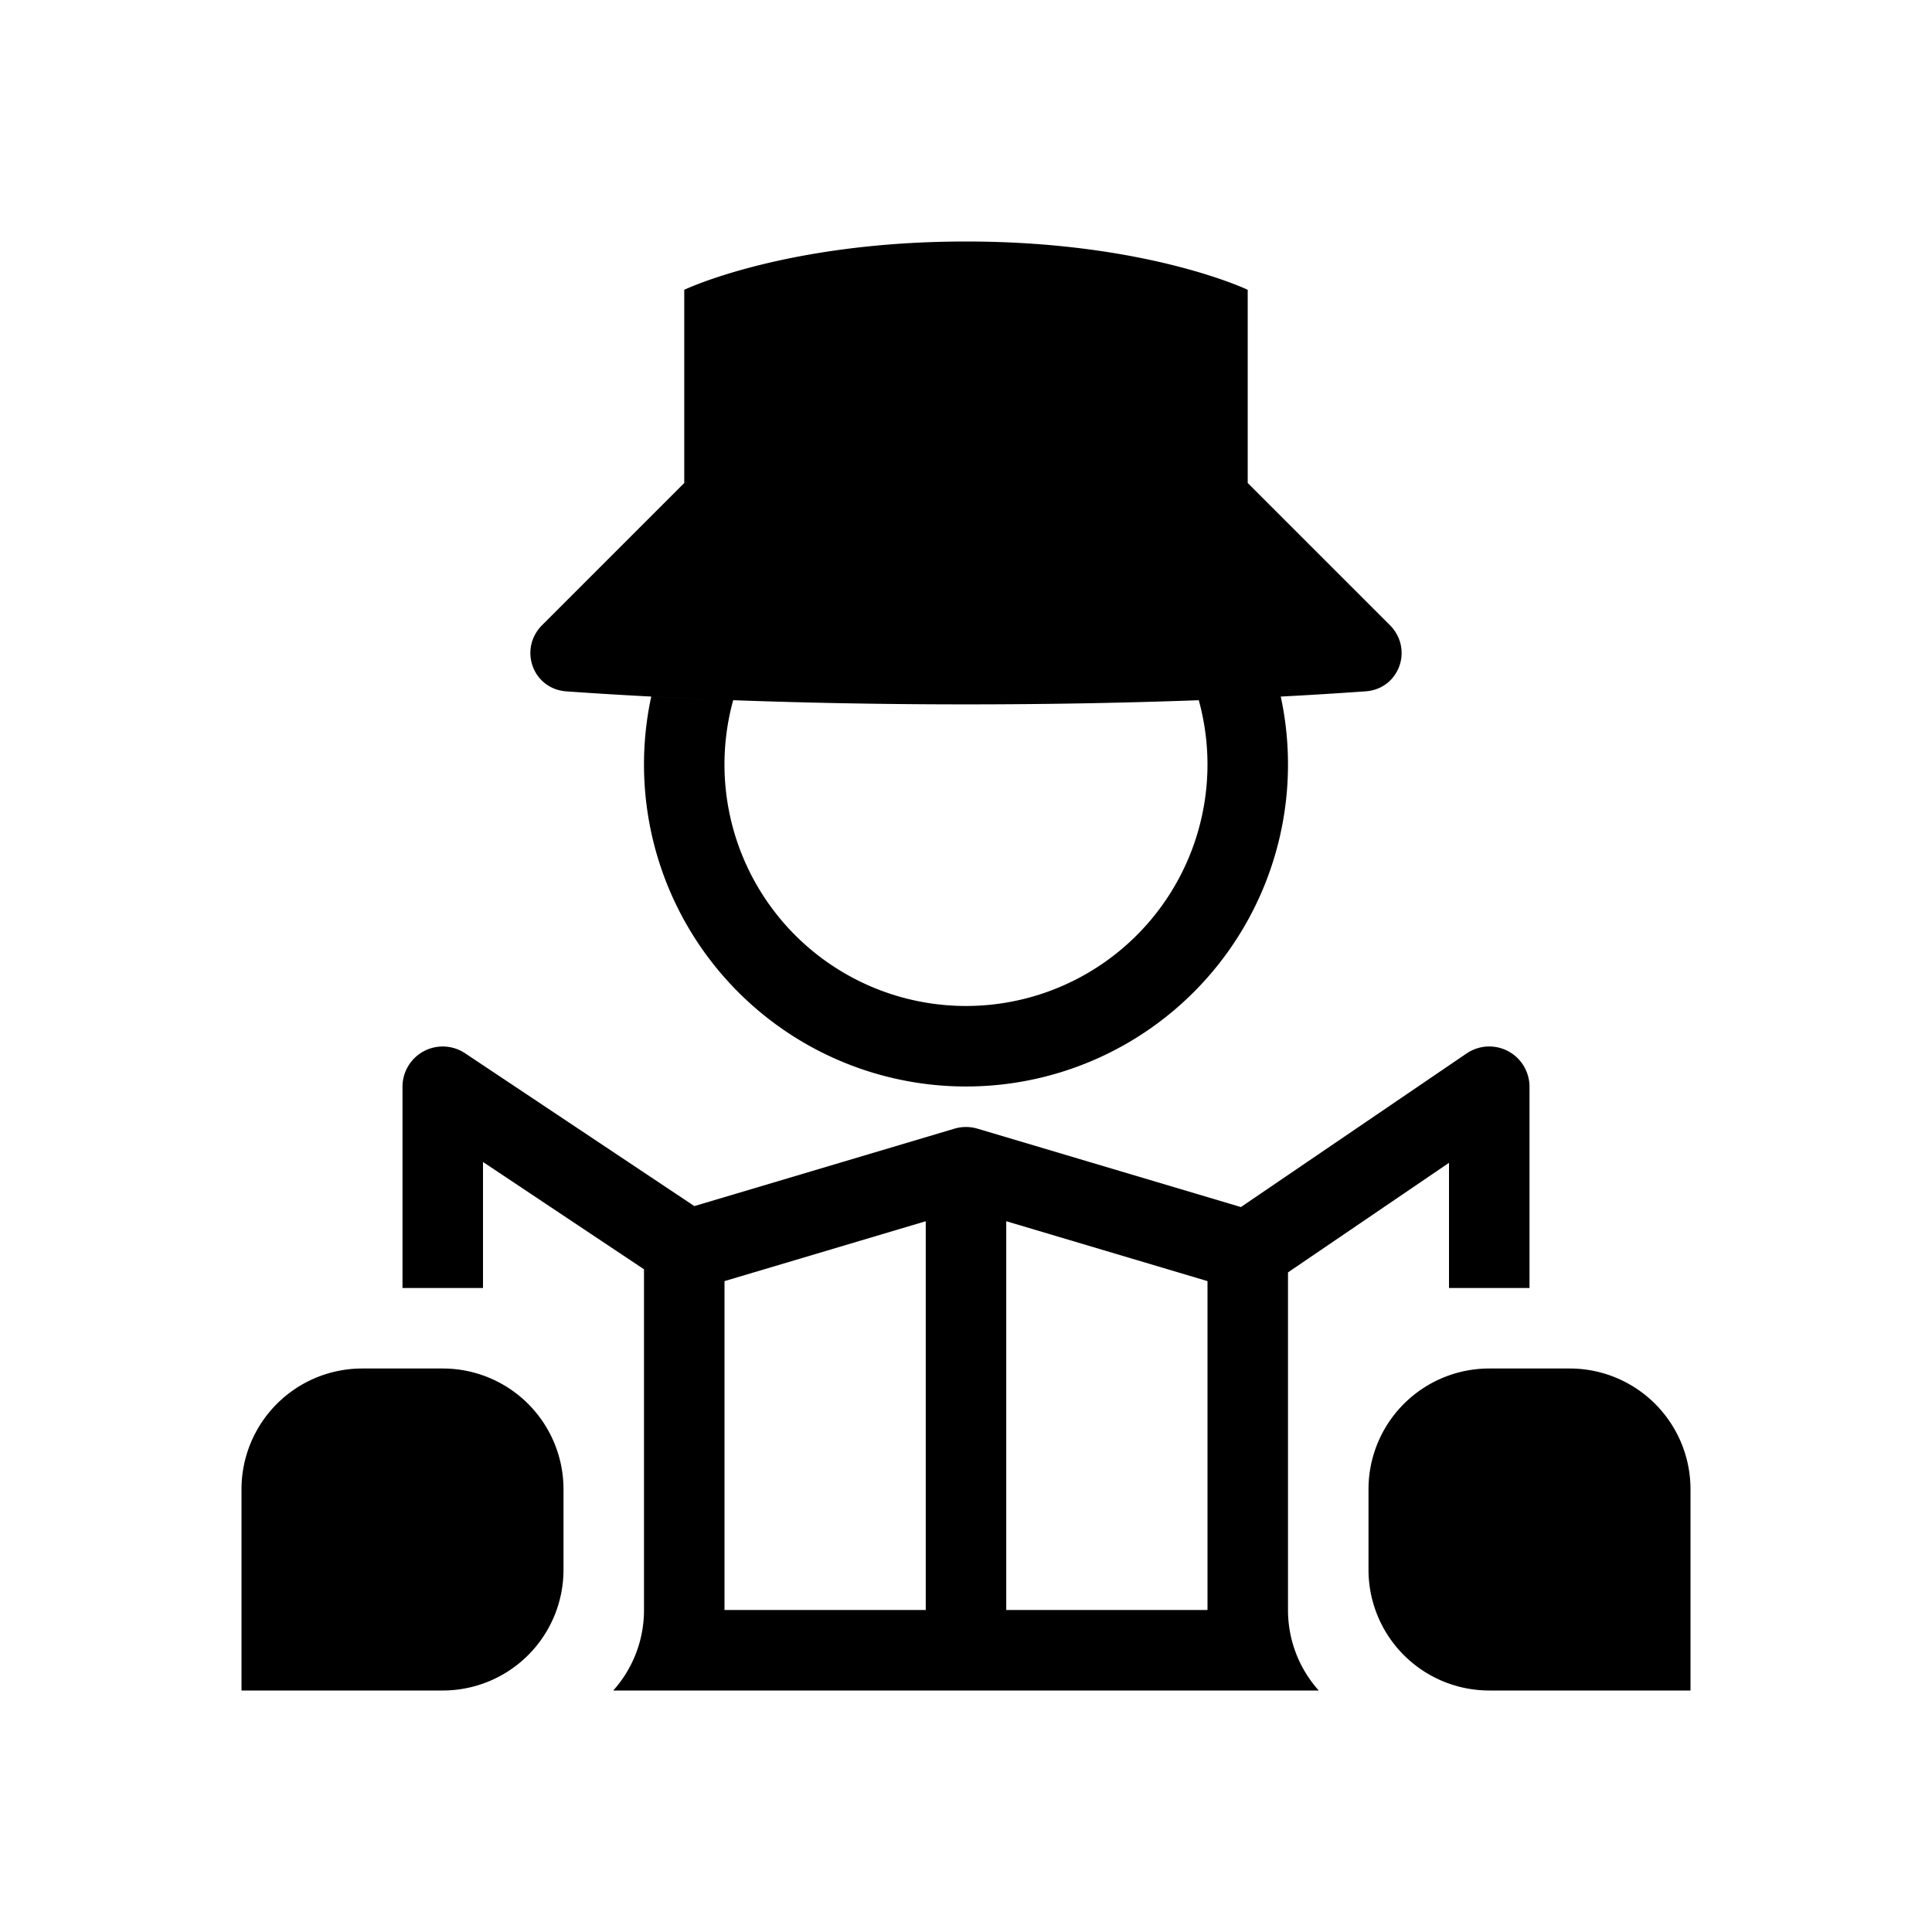 <svg xmlns="http://www.w3.org/2000/svg" width="1em" height="1em" viewBox="0 0 48 48"><g fill="currentColor"><path d="M24 6c-4.5 0-7 1.2-7 1.2V12l-3.529 3.529c-.593.593-.236 1.588.6 1.648c2.017.143 5.434.323 9.929.323c2.206 0 4.152-.043 5.8-.104h-.017a6 6 0 1 1-11.567 0q-1.111-.041-2.036-.09a8 8 0 1 0 15.64 0a113 113 0 0 0 2.109-.13c.836-.06 1.193-1.054.6-1.647L30.999 12V7.2S28.5 6 24 6"/><path fill-rule="evenodd" d="m24.288 28.042l6.542 1.947l5.607-3.816A1 1 0 0 1 38 27v5h-2v-3.11l-4 2.722V40c0 .768.289 1.47.764 2H15.236c.475-.53.764-1.232.764-2v-8.465l-4-2.666V32h-2v-5a1 1 0 0 1 1.555-.832l5.696 3.797l6.46-1.923A1 1 0 0 1 24 28q.125 0 .247.031l.008.002zM25 30.341l5 1.488V40h-5zm-7 1.488l5-1.488V40h-5z" clip-rule="evenodd"/><path d="M37 34a3 3 0 0 0-3 3v2a3 3 0 0 0 3 3h5v-5a3 3 0 0 0-3-3zM9 34a3 3 0 0 0-3 3v5h5a3 3 0 0 0 3-3v-2a3 3 0 0 0-3-3z"/></g></svg>